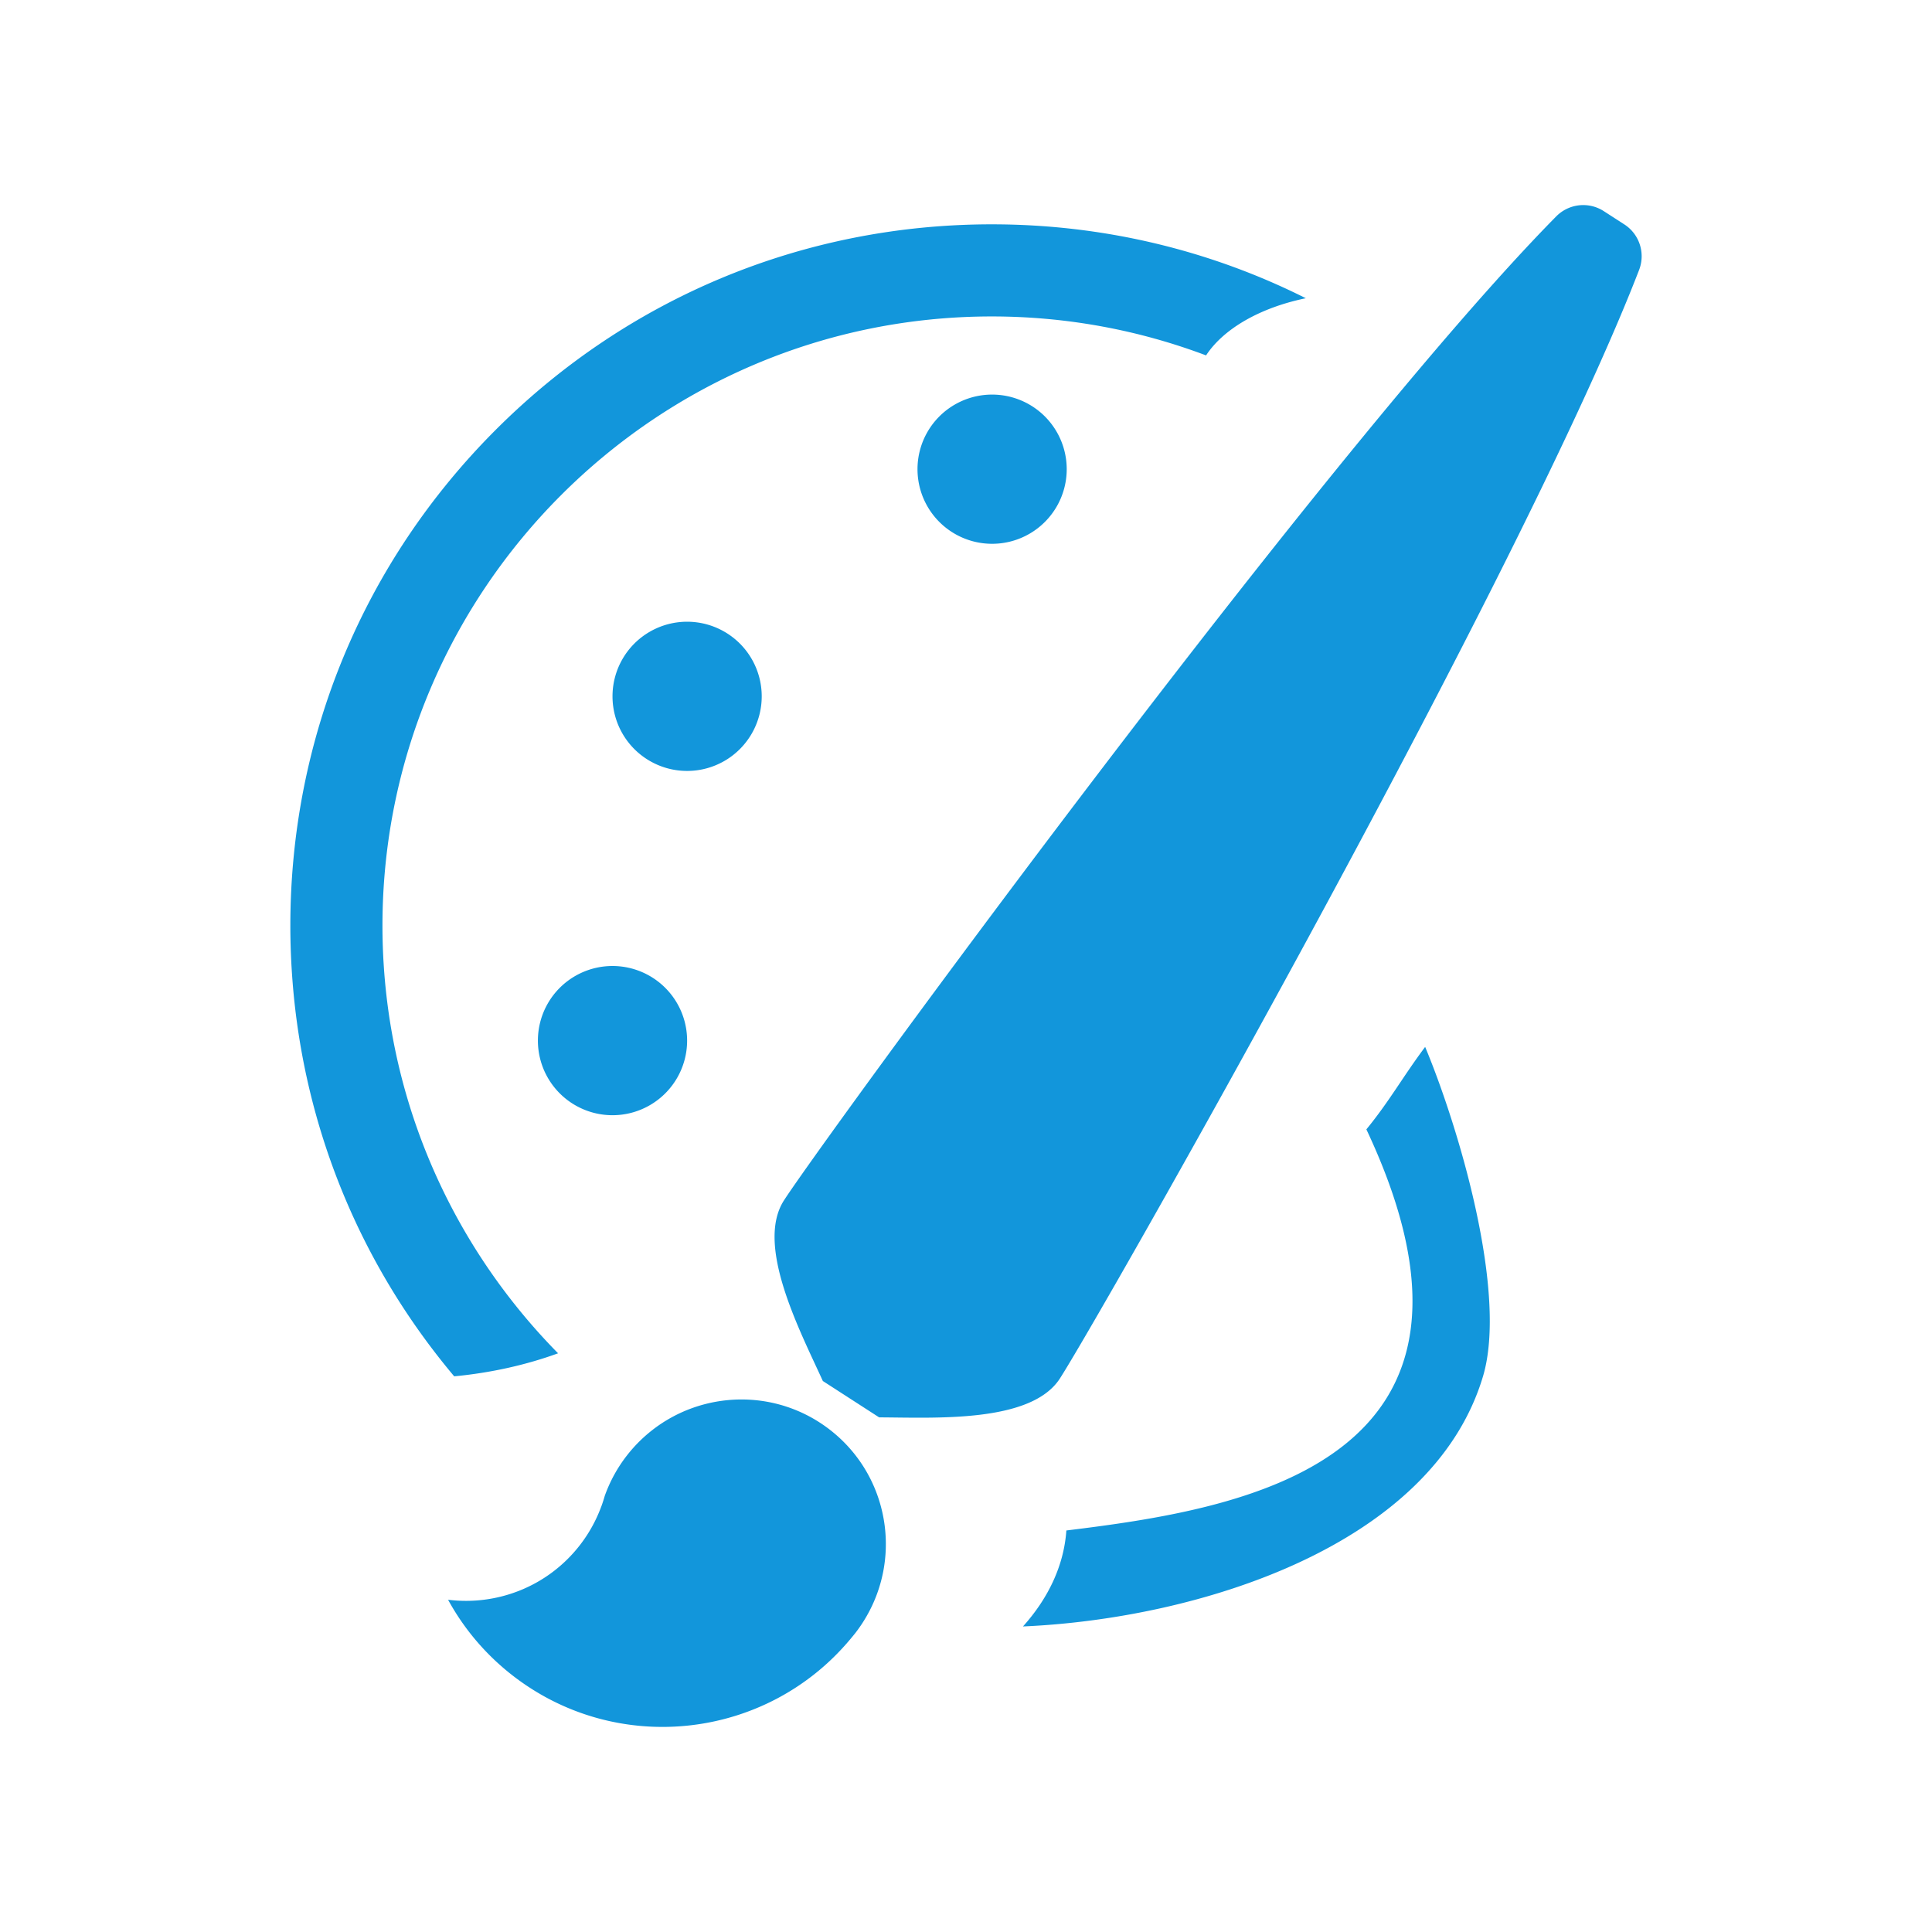 <?xml version="1.0" standalone="no"?><!DOCTYPE svg PUBLIC "-//W3C//DTD SVG 1.1//EN" "http://www.w3.org/Graphics/SVG/1.1/DTD/svg11.dtd"><svg t="1505548797030" class="icon" style="" viewBox="0 0 1024 1024" version="1.1" xmlns="http://www.w3.org/2000/svg" p-id="703" xmlns:xlink="http://www.w3.org/1999/xlink" width="32" height="32"><defs><style type="text/css"></style></defs><path d="M439.94 757.86c-28.468-22.125-67.638-20.982-94.722 0.518a77.108 77.108 0 0 0-12.96 13.084 76.836 76.836 0 0 0-11.737 21.415 75.588 75.588 0 0 1-1.565 4.899c-0.192 0.539-0.404 1.072-0.609 1.608a76.215 76.215 0 0 1-11.028 19.614c-17.144 22.058-43.981 32.13-69.827 28.907 8.271 15.131 19.691 28.86 34.174 40.116 55.314 42.993 134.458 34.123 179.01-19.224 0.94-1.124 1.882-2.243 2.789-3.406a77.557 77.557 0 0 0 5.888-8.836c8.537-14.876 11.618-31.738 9.541-47.944-2.481-19.387-12.32-37.821-28.954-50.75zM860.931 118.945l-10.896-7.037c-8.005-5.17-18.523-3.991-25.214 2.794-20.69 20.981-45.562 48.953-72.696 81.087a3324.824 3324.824 0 0 0-31.352 37.724c-128.791 157.191-289.042 377.61-305.24 402.689-15.332 23.74 8.388 68.953 20.59 95.76l29.842 19.274c29.453 0.096 80.459 3.144 95.792-20.596 15.554-24.084 140.667-243.354 230.547-421.942a3842.122 3842.122 0 0 0 24.418-49.348c21.651-44.607 39.887-84.817 52.033-116.273 3.432-8.89 0.181-18.962-7.824-24.132zM486.295 248.68a38.643 38.643 0 1 0 79.087 0 38.643 38.643 0 1 0-79.087 0zM324.641 369.07a38.643 38.643 0 1 0 79.087 0 38.643 38.643 0 1 0-79.087 0zM285.098 551.543a38.643 38.643 0 1 0 79.087 0 38.643 38.643 0 1 0-79.087 0zM724.204 598.586c83.876 178.154-67.736 201.405-159.01 212.598-1.3 18.54-9.526 35.87-22.995 50.87 93.09-4.05 217.014-42.717 243.822-132.57 13.11-43.945-12.47-130.946-30.661-174.608-11.9 15.927-18.928 28.782-31.156 43.71z" fill="#1296db" p-id="704"></path><path d="M295.794 717.278c-52.764-53.514-87.039-125.298-92.352-204.886a326.467 326.467 0 0 1-0.73-21.727c0-178.07 144.871-322.942 322.942-322.942 39.96 0 78.236 7.315 113.587 20.647 9.277-14.158 28.654-25.301 52.872-30.297-51.032-25.61-107.699-39.175-166.459-39.175-99.303 0-192.661 38.67-262.878 108.888-70.217 70.218-108.887 163.576-108.887 262.878 0 9.899 0.401 19.734 1.162 29.497 6.035 77.385 35.772 149.979 85.685 209.321 19.698-1.879 38.27-6.088 55.058-12.204z" fill="#1296db" p-id="705"></path></svg>